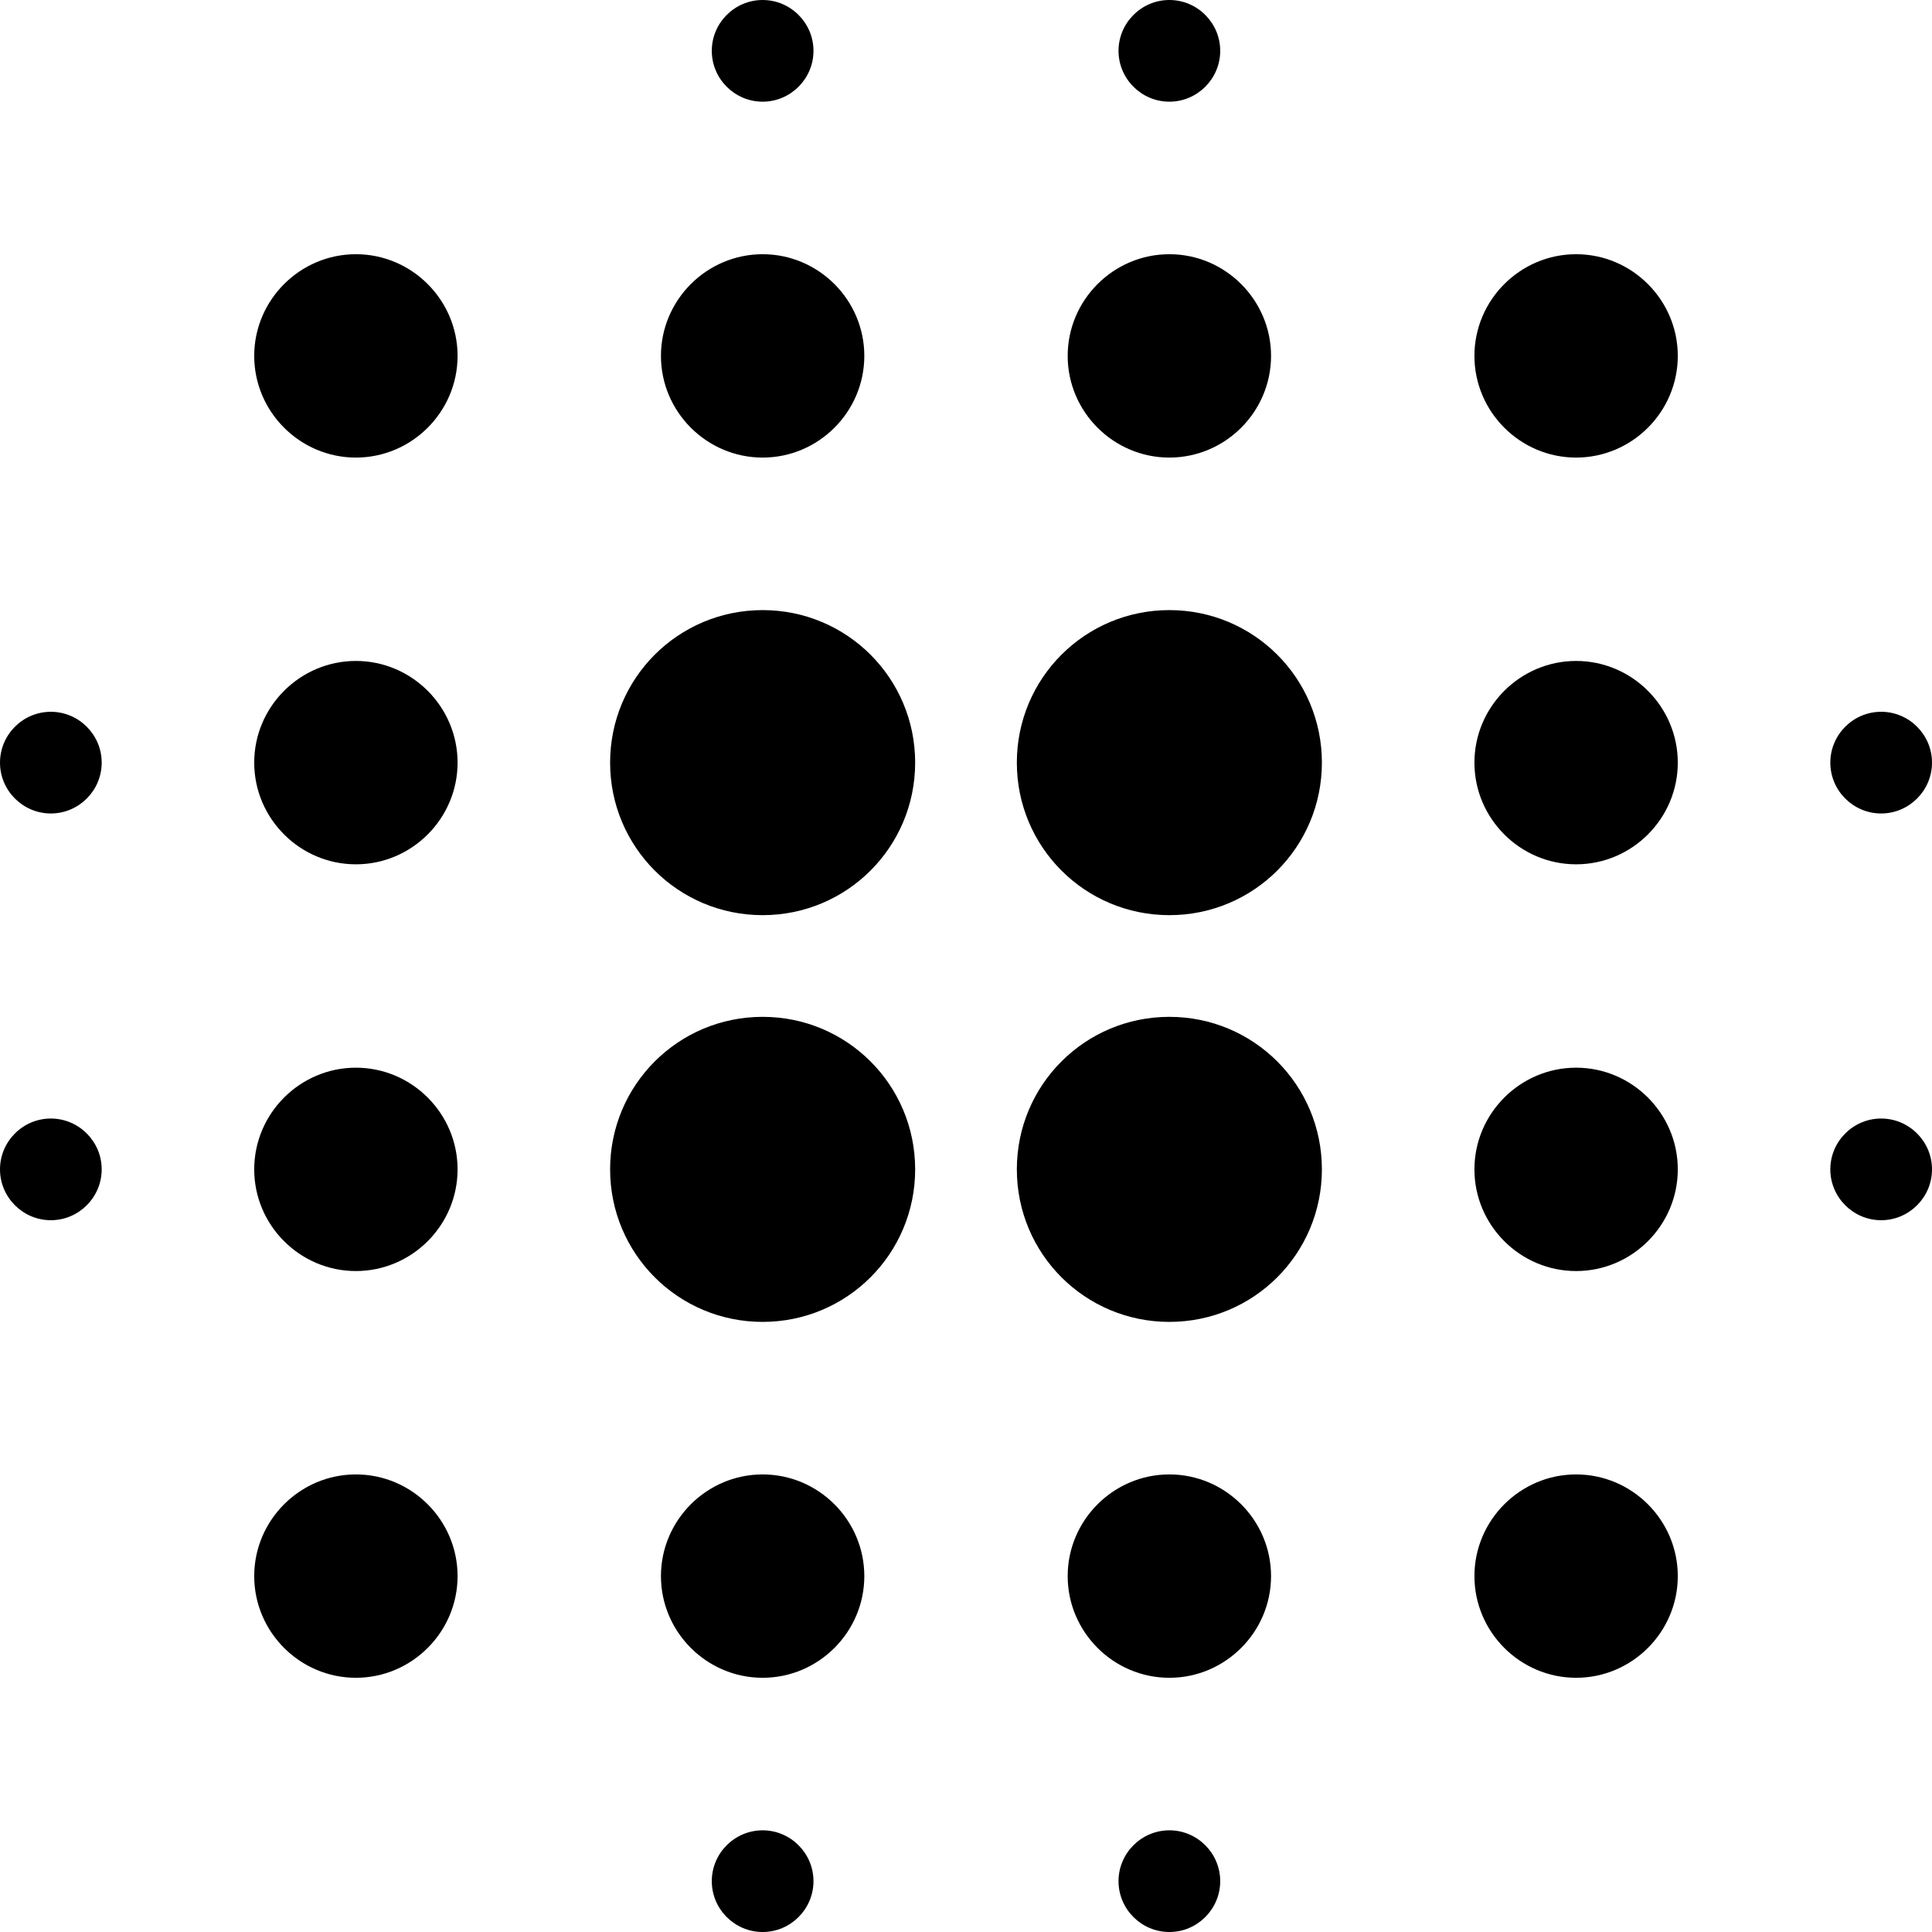 <svg xmlns="http://www.w3.org/2000/svg" viewBox="0 0 405.333 405.333"><path d="M10.667 234.667C4.8 234.667 0 239.467 0 245.333 0 251.2 4.8 256 10.667 256s10.667-4.8 10.667-10.667c-.001-5.866-4.801-10.666-10.667-10.666zM10.667 149.333C4.8 149.333 0 154.133 0 160s4.8 10.667 10.667 10.667 10.667-4.8 10.667-10.667c-.001-5.867-4.801-10.667-10.667-10.667zM160 384c-5.867 0-10.667 4.8-10.667 10.667s4.8 10.667 10.667 10.667 10.667-4.8 10.667-10.667S165.867 384 160 384zM74.667 53.333c-11.733 0-21.333 9.6-21.333 21.333S62.933 96 74.667 96 96 86.4 96 74.667s-9.6-21.334-21.333-21.334zM74.667 138.667c-11.733 0-21.333 9.6-21.333 21.333s9.6 21.333 21.333 21.333S96 171.733 96 160s-9.6-21.333-21.333-21.333zM74.667 224c-11.733 0-21.333 9.6-21.333 21.333 0 11.733 9.6 21.333 21.333 21.333S96 257.067 96 245.333C96 233.6 86.4 224 74.667 224zM394.667 170.667c5.867 0 10.667-4.8 10.667-10.667s-4.8-10.667-10.667-10.667S384 154.133 384 160s4.8 10.667 10.667 10.667zM245.333 21.333c5.867 0 10.667-4.8 10.667-10.667C256 4.8 251.2 0 245.333 0s-10.667 4.8-10.667 10.667c.001 5.866 4.801 10.666 10.667 10.666zM160 96c11.733 0 21.333-9.6 21.333-21.333s-9.6-21.333-21.333-21.333-21.333 9.6-21.333 21.333S148.267 96 160 96zM160 21.333c5.867 0 10.667-4.8 10.667-10.667C170.667 4.8 165.867 0 160 0s-10.667 4.8-10.667 10.667c0 5.866 4.8 10.666 10.667 10.666zM245.333 96c11.733 0 21.333-9.6 21.333-21.333s-9.6-21.333-21.333-21.333c-11.733 0-21.333 9.6-21.333 21.333S233.6 96 245.333 96zM74.667 309.333c-11.733 0-21.333 9.6-21.333 21.333 0 11.733 9.6 21.333 21.333 21.333S96 342.4 96 330.667c0-11.734-9.6-21.334-21.333-21.334zM245.333 128c-17.707 0-32 14.293-32 32s14.293 32 32 32 32-14.293 32-32-14.293-32-32-32zM330.667 224c-11.733 0-21.333 9.6-21.333 21.333 0 11.733 9.6 21.333 21.333 21.333 11.733 0 21.333-9.6 21.333-21.333C352 233.6 342.4 224 330.667 224zM330.667 309.333c-11.733 0-21.333 9.6-21.333 21.333 0 11.733 9.6 21.333 21.333 21.333C342.4 352 352 342.4 352 330.667c0-11.734-9.6-21.334-21.333-21.334zM330.667 138.667c-11.733 0-21.333 9.6-21.333 21.333s9.6 21.333 21.333 21.333c11.733 0 21.333-9.6 21.333-21.333s-9.6-21.333-21.333-21.333zM394.667 234.667c-5.867 0-10.667 4.8-10.667 10.667C384 251.2 388.8 256 394.667 256s10.667-4.8 10.667-10.667c-.001-5.866-4.801-10.666-10.667-10.666zM330.667 53.333c-11.733 0-21.333 9.6-21.333 21.333S318.933 96 330.667 96C342.4 96 352 86.4 352 74.667s-9.6-21.334-21.333-21.334zM160 213.333c-17.707 0-32 14.293-32 32s14.293 32 32 32 32-14.293 32-32-14.293-32-32-32zM160 309.333c-11.733 0-21.333 9.6-21.333 21.333 0 11.733 9.6 21.333 21.333 21.333s21.333-9.6 21.333-21.333c0-11.733-9.6-21.333-21.333-21.333zM160 128c-17.707 0-32 14.293-32 32s14.293 32 32 32 32-14.293 32-32-14.293-32-32-32zM245.333 309.333c-11.733 0-21.333 9.6-21.333 21.333C224 342.4 233.6 352 245.333 352c11.733 0 21.333-9.6 21.333-21.333.001-11.734-9.599-21.334-21.333-21.334zM245.333 384c-5.867 0-10.667 4.8-10.667 10.667s4.8 10.667 10.667 10.667S256 400.534 256 394.667 251.2 384 245.333 384zM245.333 213.333c-17.707 0-32 14.293-32 32s14.293 32 32 32 32-14.293 32-32-14.293-32-32-32z"/></svg>